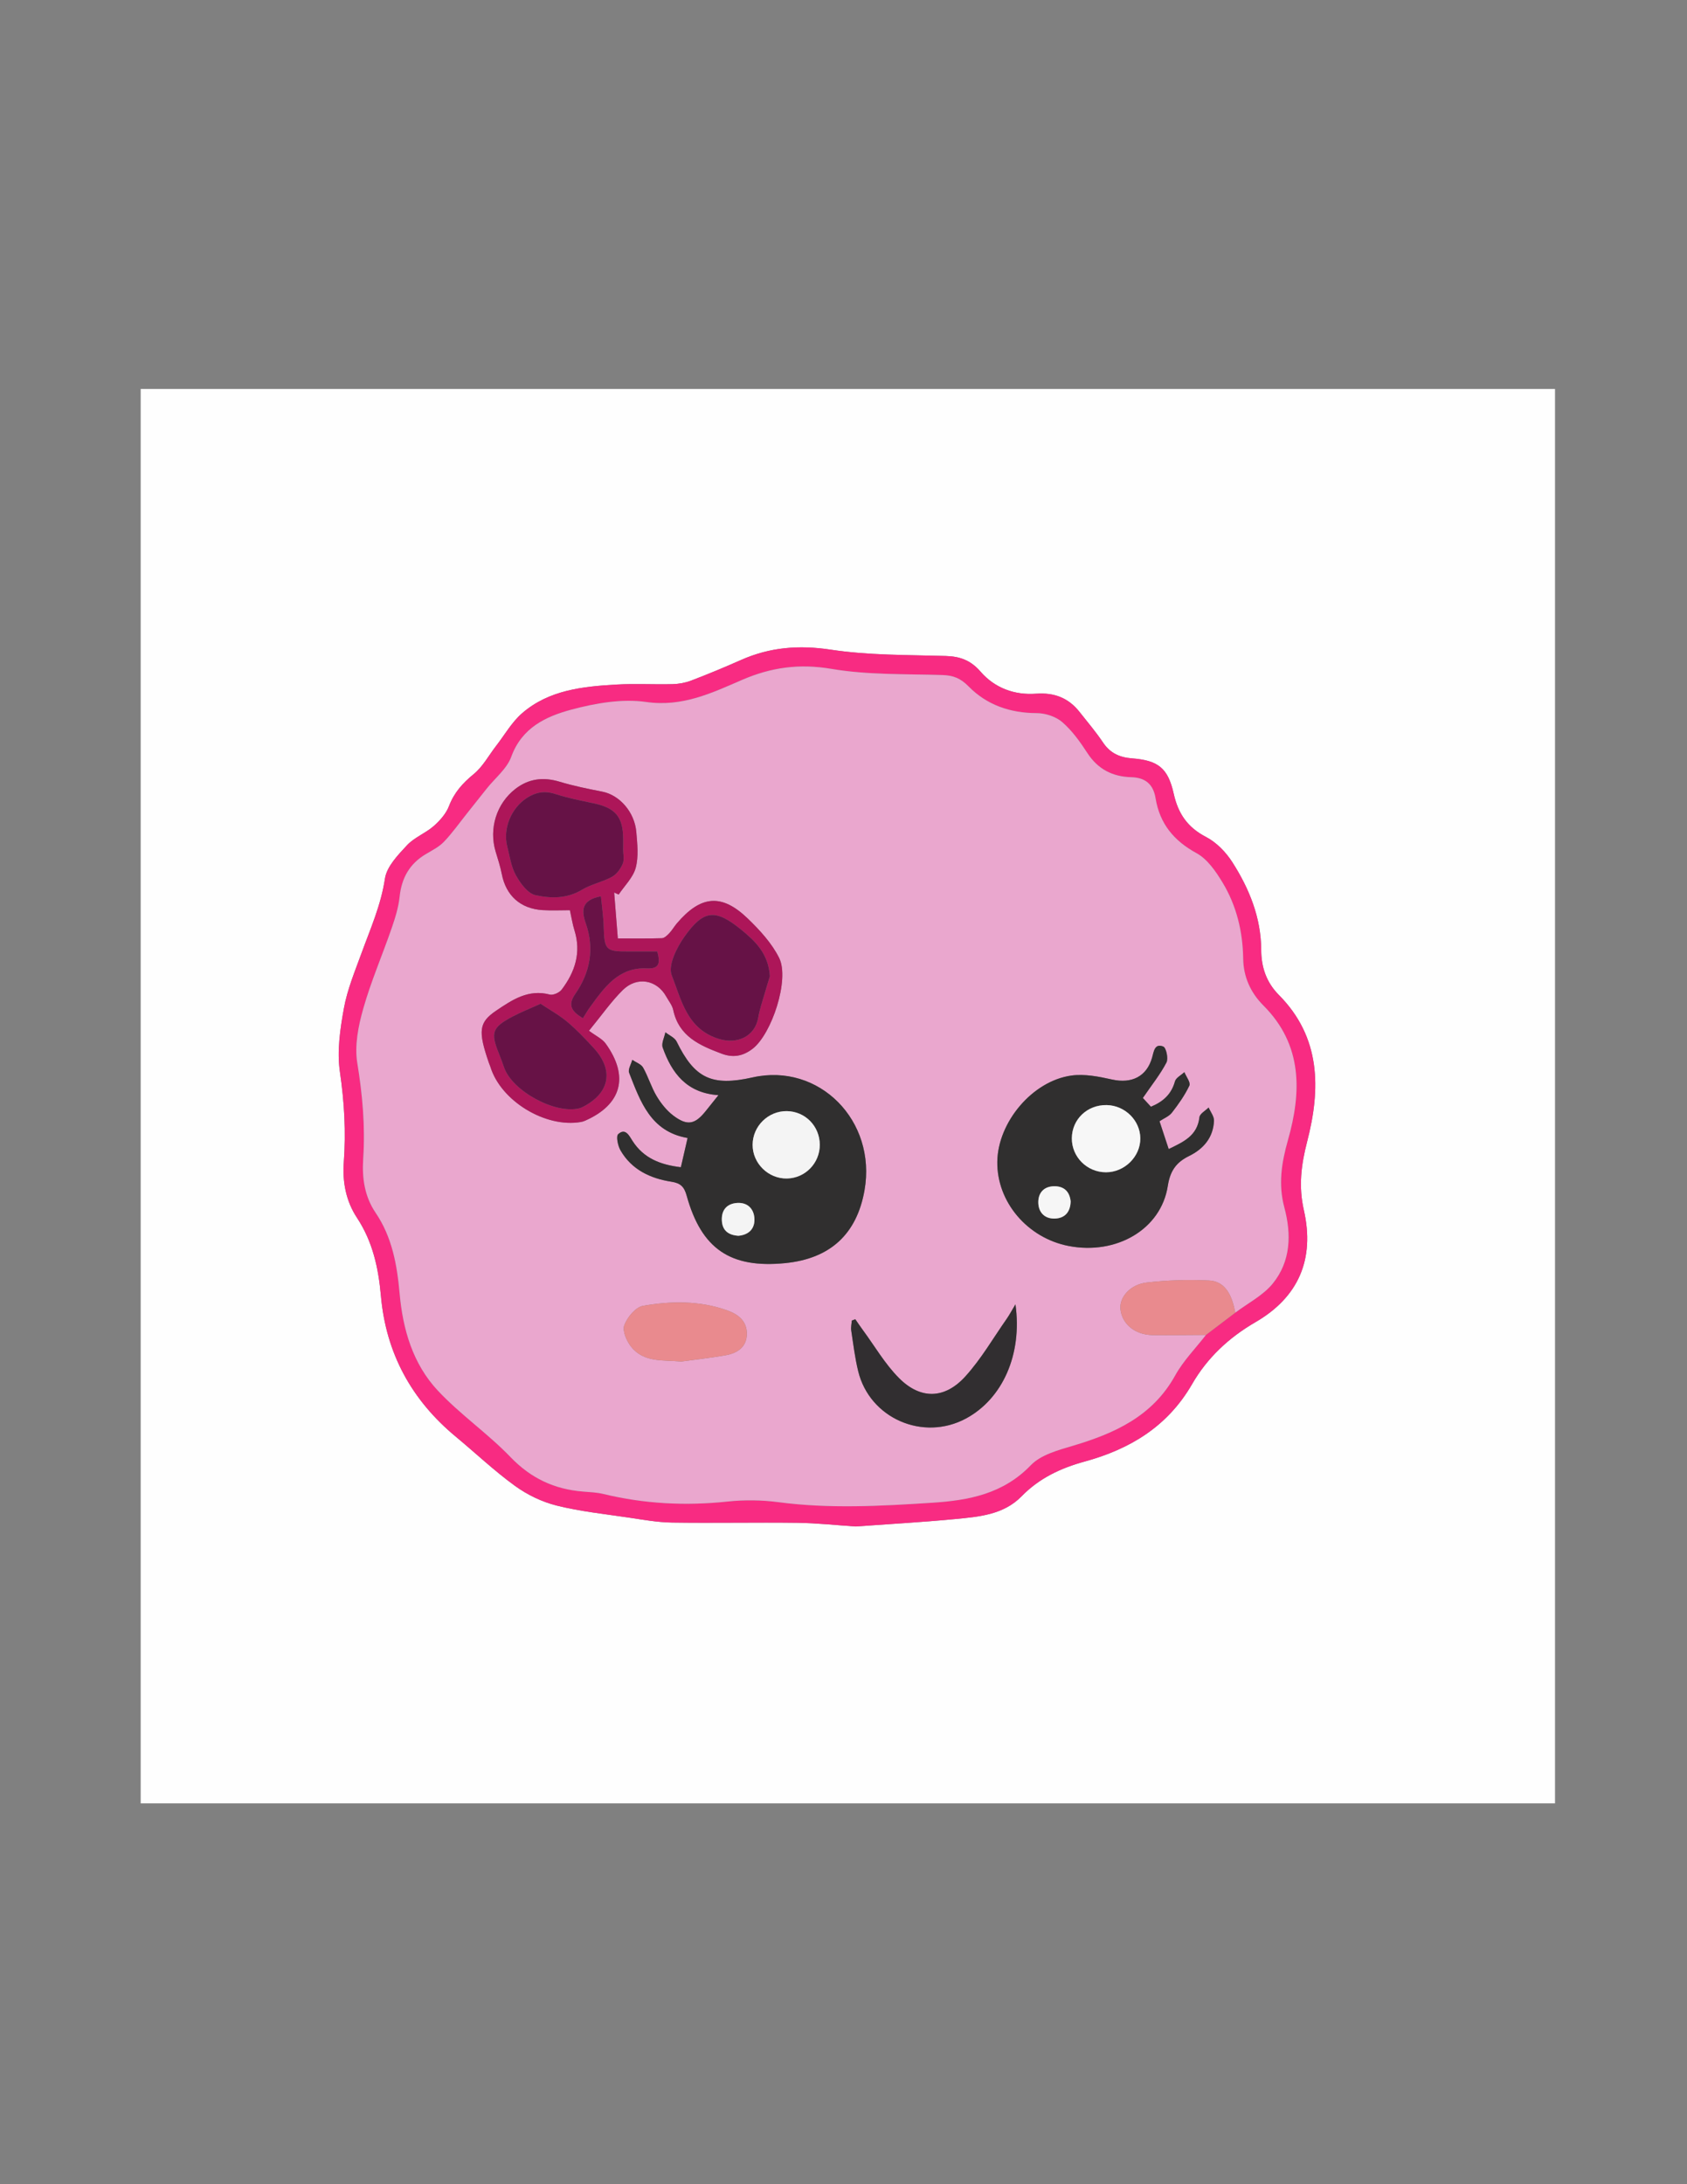 <?xml version="1.0" encoding="utf-8"?>
<!-- Generator: Adobe Illustrator 16.0.3, SVG Export Plug-In . SVG Version: 6.00 Build 0)  -->
<!DOCTYPE svg PUBLIC "-//W3C//DTD SVG 1.1//EN" "http://www.w3.org/Graphics/SVG/1.1/DTD/svg11.dtd">
<svg version="1.1" id="Capa_1" xmlns="http://www.w3.org/2000/svg" xmlns:xlink="http://www.w3.org/1999/xlink" x="0px" y="0px"
	 width="612px" height="792px" viewBox="0 0 612 792" enable-background="new 0 0 612 792" xml:space="preserve">
<rect x="0" y="0" width="612" height="792" fill="#808080" stroke="none"/>
<g>
	<g>
		<path fill-rule="evenodd" clip-rule="evenodd" fill="#FEFEFE" d="M51.037,653.903c0-170.874,0-341.889,0-512.866
			c171.051,0,342.066,0,513.08,0c0,170.908,0,341.781,0,512.866C393.078,653.903,222.039,653.903,51.037,653.903z M310.402,553.508
			c12.229-0.888,24.209-1.548,36.142-2.695c8.606-0.826,17.522-1.546,24.058-8.247c6.405-6.569,14.195-10.225,22.87-12.597
			c16.457-4.499,30.12-12.724,38.993-28.095c5.466-9.47,13.288-16.837,22.965-22.439c15.64-9.054,21.605-22.847,17.575-40.624
			c-1.952-8.609-0.995-16.416,1.2-24.901c4.925-19.038,5.008-37.748-10.284-53.15c-4.481-4.513-6.359-9.986-6.388-16.278
			c-0.052-11.715-4.303-22.199-10.464-31.83c-2.33-3.644-5.769-7.204-9.551-9.161c-6.712-3.475-10.112-8.456-11.718-15.651
			c-2.093-9.38-5.655-12.132-15.206-12.861c-4.465-0.341-7.876-1.907-10.448-5.741c-2.593-3.864-5.632-7.431-8.522-11.091
			c-4.038-5.112-9.193-7.083-15.799-6.603c-7.817,0.567-14.963-2.065-20.122-8.017c-3.525-4.068-7.383-5.509-12.581-5.66
			c-13.952-0.407-28.051-0.219-41.784-2.298c-11.565-1.75-22.091-0.889-32.591,3.776c-5.929,2.634-11.934,5.114-17.993,7.434
			c-2.114,0.809-4.485,1.241-6.753,1.298c-6.799,0.172-13.624-0.24-20.405,0.147c-12.204,0.7-24.471,1.969-34.198,10.403
			c-3.739,3.242-6.315,7.829-9.406,11.815c-2.676,3.453-4.829,7.534-8.121,10.228c-4.007,3.278-7.101,6.697-8.981,11.602
			c-1.054,2.75-3.292,5.285-5.562,7.272c-2.986,2.614-7.046,4.111-9.698,6.967c-3.286,3.539-7.332,7.72-7.983,12.08
			c-1.432,9.589-5.263,18.147-8.499,27.027c-2.392,6.561-5.133,13.128-6.377,19.938c-1.383,7.574-2.558,15.618-1.459,23.111
			c1.611,10.983,2.214,21.798,1.405,32.813c-0.523,7.125,0.817,14.085,4.785,20.09c5.712,8.645,7.791,18.212,8.683,28.301
			c1.84,20.804,11.088,37.744,27.14,51.052c7.176,5.95,13.973,12.407,21.501,17.863c4.45,3.224,9.776,5.804,15.094,7.133
			c8.521,2.132,17.351,3.058,26.071,4.349c5.24,0.776,10.514,1.741,15.785,1.819c15.139,0.227,30.286-0.103,45.426,0.09
			C296.347,552.267,303.481,553.052,310.402,553.508z"/>
		<path fill-rule="evenodd" clip-rule="evenodd" fill="#F82B82" d="M310.402,553.508c-6.921-0.456-14.056-1.241-21.2-1.332
			c-15.14-0.192-30.287,0.137-45.426-0.09c-5.271-0.078-10.545-1.043-15.785-1.819c-8.721-1.291-17.55-2.217-26.071-4.349
			c-5.318-1.329-10.645-3.909-15.094-7.133c-7.528-5.456-14.325-11.913-21.501-17.863c-16.052-13.308-25.3-30.248-27.14-51.052
			c-0.892-10.089-2.971-19.656-8.683-28.301c-3.968-6.005-5.308-12.965-4.785-20.09c0.809-11.016,0.206-21.83-1.405-32.813
			c-1.099-7.493,0.076-15.537,1.459-23.111c1.244-6.81,3.985-13.377,6.377-19.938c3.236-8.879,7.067-17.438,8.499-27.027
			c0.651-4.36,4.697-8.541,7.983-12.08c2.652-2.856,6.711-4.354,9.698-6.967c2.27-1.987,4.508-4.521,5.562-7.272
			c1.88-4.905,4.974-8.323,8.981-11.602c3.292-2.694,5.445-6.775,8.121-10.228c3.091-3.986,5.667-8.573,9.406-11.815
			c9.727-8.434,21.994-9.703,34.198-10.403c6.781-0.388,13.605,0.024,20.405-0.147c2.268-0.057,4.639-0.489,6.753-1.298
			c6.059-2.319,12.064-4.799,17.993-7.434c10.5-4.665,21.026-5.526,32.591-3.776c13.733,2.079,27.832,1.891,41.784,2.298
			c5.198,0.151,9.056,1.592,12.581,5.66c5.159,5.952,12.305,8.584,20.122,8.017c6.605-0.48,11.761,1.491,15.799,6.603
			c2.891,3.66,5.93,7.227,8.522,11.091c2.572,3.834,5.983,5.4,10.448,5.741c9.551,0.729,13.113,3.481,15.206,12.861
			c1.605,7.195,5.006,12.176,11.718,15.651c3.782,1.958,7.221,5.517,9.551,9.161c6.161,9.63,10.412,20.114,10.464,31.83
			c0.028,6.292,1.906,11.765,6.388,16.278c15.292,15.402,15.209,34.112,10.284,53.15c-2.195,8.485-3.152,16.292-1.2,24.901
			c4.03,17.777-1.936,31.57-17.575,40.624c-9.677,5.603-17.499,12.97-22.965,22.439c-8.873,15.371-22.536,23.596-38.993,28.095
			c-8.675,2.372-16.465,6.027-22.87,12.597c-6.535,6.701-15.451,7.421-24.058,8.247C334.611,551.96,322.632,552.62,310.402,553.508z
			 M448.109,475.989c4.608-3.481,10.1-6.245,13.633-10.6c6.526-8.045,6.798-17.825,4.181-27.566
			c-2.244-8.35-1.04-16.14,1.306-24.409c4.95-17.458,5.364-34.543-8.902-48.819c-4.59-4.593-7.237-10.285-7.337-17.005
			c-0.147-9.826-2.414-19.215-7.495-27.609c-2.432-4.018-5.482-8.465-9.406-10.609c-8.293-4.532-13.371-10.722-14.883-19.938
			c-0.826-5.04-3.654-7.482-8.842-7.622c-6.72-0.181-12.074-2.874-15.889-8.759c-2.612-4.03-5.513-8.088-9.097-11.197
			c-2.33-2.02-6.118-3.265-9.256-3.274c-9.651-0.029-18.125-2.938-24.771-9.713c-2.894-2.951-5.56-3.978-9.471-4.101
			c-13.445-0.421-27.086,0.003-40.255-2.235c-11.647-1.98-21.866-0.567-32.432,3.999c-10.986,4.746-21.665,9.896-34.778,8.009
			c-8.768-1.261-18.401,0.436-27.125,2.766c-9.184,2.454-17.97,6.523-21.809,17.081c-1.582,4.349-5.855,7.718-8.899,11.537
			c-2.41,3.023-4.806,6.058-7.217,9.08c-2.737,3.433-5.28,7.051-8.303,10.211c-1.798,1.878-4.296,3.129-6.584,4.488
			c-5.9,3.502-8.787,8.642-9.506,15.455c-0.411,3.899-1.635,7.772-2.925,11.507c-3.366,9.744-7.493,19.256-10.291,29.151
			c-1.773,6.27-3.176,13.301-2.149,19.565c1.902,11.594,2.919,23.078,2.152,34.754c-0.46,6.997,0.479,13.682,4.488,19.59
			c6.019,8.868,7.803,18.953,8.727,29.302c1.167,13.083,4.803,25.503,13.805,35.149c8.116,8.697,18.163,15.578,26.418,24.165
			c7.41,7.707,15.938,11.67,26.3,12.501c2.483,0.199,5.016,0.298,7.42,0.88c14.861,3.6,29.827,4.351,45.04,2.736
			c6.082-0.646,12.385-0.568,18.448,0.231c18.624,2.458,37.203,1.403,55.809,0.203c13.313-0.858,25.741-3.216,35.76-13.629
			c3.619-3.761,9.858-5.425,15.208-7.016c15.211-4.522,28.932-10.69,37.154-25.529c2.95-5.32,7.397-9.812,11.162-14.681
			C441.036,481.357,444.573,478.674,448.109,475.989z"/>
		<path fill-rule="evenodd" clip-rule="evenodd" fill="#EAA7CE" d="M437.5,484.042c-3.765,4.869-8.212,9.36-11.162,14.681
			c-8.223,14.839-21.943,21.007-37.154,25.529c-5.35,1.591-11.589,3.255-15.208,7.016c-10.019,10.413-22.447,12.771-35.76,13.629
			c-18.606,1.2-37.185,2.255-55.809-0.203c-6.063-0.8-12.367-0.877-18.448-0.231c-15.213,1.614-30.179,0.863-45.04-2.736
			c-2.404-0.582-4.937-0.681-7.42-0.88c-10.362-0.831-18.89-4.794-26.3-12.501c-8.255-8.587-18.302-15.468-26.418-24.165
			c-9.002-9.646-12.638-22.066-13.805-35.149c-0.923-10.349-2.708-20.434-8.727-29.302c-4.009-5.908-4.948-12.593-4.488-19.59
			c0.767-11.676-0.25-23.16-2.152-34.754c-1.027-6.264,0.376-13.295,2.149-19.565c2.797-9.895,6.924-19.408,10.291-29.151
			c1.29-3.735,2.514-7.608,2.925-11.507c0.719-6.813,3.606-11.952,9.506-15.455c2.288-1.359,4.786-2.61,6.584-4.488
			c3.022-3.16,5.565-6.779,8.303-10.211c2.411-3.022,4.808-6.057,7.217-9.08c3.043-3.819,7.317-7.188,8.899-11.537
			c3.839-10.558,12.625-14.627,21.809-17.081c8.723-2.331,18.357-4.027,27.125-2.766c13.113,1.887,23.792-3.263,34.778-8.009
			c10.566-4.566,20.785-5.979,32.432-3.999c13.169,2.238,26.81,1.813,40.255,2.235c3.911,0.123,6.577,1.149,9.471,4.101
			c6.646,6.775,15.12,9.684,24.771,9.713c3.138,0.01,6.926,1.254,9.256,3.274c3.584,3.109,6.484,7.167,9.097,11.197
			c3.814,5.885,9.169,8.578,15.889,8.759c5.188,0.14,8.016,2.582,8.842,7.622c1.512,9.215,6.59,15.405,14.883,19.938
			c3.924,2.144,6.975,6.591,9.406,10.609c5.081,8.395,7.348,17.783,7.495,27.609c0.1,6.72,2.747,12.412,7.337,17.005
			c14.267,14.276,13.853,31.362,8.902,48.819c-2.346,8.27-3.55,16.06-1.306,24.409c2.617,9.741,2.346,19.521-4.181,27.566
			c-3.533,4.354-9.024,7.118-13.633,10.601c-1.286-7.238-4.141-11.431-9.545-11.681c-7.496-0.347-15.096-0.132-22.548,0.736
			c-6.051,0.703-9.97,5.372-9.549,9.617c0.537,5.411,5.28,9.358,11.612,9.434C424.552,484.175,431.026,484.068,437.5,484.042z
			 M260.63,397.112c-1.842,2.294-3.178,3.932-4.485,5.591c-3.963,5.032-6.756,5.673-11.859,1.831
			c-2.434-1.833-4.492-4.427-6.074-7.063c-1.955-3.262-3.038-7.038-4.914-10.357c-0.717-1.269-2.584-1.887-3.927-2.802
			c-0.422,1.576-1.624,3.458-1.144,4.682c4.089,10.43,7.794,21.343,21.212,23.651c-0.871,3.786-1.635,7.105-2.438,10.594
			c-7.355-0.87-13.467-3.207-17.532-9.519c-1.178-1.829-2.549-4.856-5.195-2.482c-0.849,0.761-0.138,4.208,0.82,5.873
			c4.05,7.039,10.835,10.198,18.478,11.388c3.338,0.519,4.64,1.841,5.525,5.035c5.358,19.347,15.887,26.448,35.741,24.484
			c16.299-1.611,25.971-10.479,28.78-26.388c4.465-25.267-16.47-46.38-40.608-40.955c-14.822,3.331-21.034,0.319-27.541-12.988
			c-0.707-1.445-2.692-2.266-4.084-3.375c-0.368,1.864-1.523,4.006-0.976,5.544C243.703,389.118,249.102,396.339,260.63,397.112z
			 M414.599,398.125c3.252-4.743,6.329-8.577,8.563-12.853c0.752-1.441-0.096-5.369-1.158-5.793
			c-3.158-1.261-3.424,1.809-4.065,4.052c-1.962,6.85-7.433,9.484-14.503,7.907c-4.812-1.073-9.987-2.101-14.765-1.44
			c-14.184,1.961-26.676,16.964-26.874,31.231c-0.201,14.56,10.896,27.665,25.884,30.566c17.316,3.354,33.524-6.026,35.966-21.766
			c0.864-5.57,3.129-8.603,7.728-10.86c5.277-2.593,8.759-6.707,9.032-12.758c0.071-1.577-1.261-3.218-1.947-4.829
			c-1.159,1.17-3.183,2.239-3.333,3.527c-0.788,6.794-5.836,8.944-11.153,11.544c-1.179-3.571-2.207-6.682-3.331-10.085
			c1.58-1.056,3.455-1.77,4.507-3.124c2.387-3.074,4.68-6.314,6.329-9.81c0.517-1.093-1.15-3.217-1.817-4.868
			c-1.182,1.104-3.056,2.02-3.421,3.349c-1.274,4.639-4.262,7.351-8.713,9.189C416.334,400.011,415.134,398.707,414.599,398.125z
			 M213.667,373.758c4.626-5.645,8.044-10.577,12.233-14.731c5.158-5.117,12.389-3.78,15.8,2.337
			c0.891,1.599,2.16,3.133,2.526,4.854c2.045,9.584,9.561,12.836,17.533,15.84c4.212,1.586,7.749,0.901,11.208-1.726
			c7.003-5.318,13.557-25.221,9.682-32.994c-2.664-5.344-7.025-10.074-11.393-14.286c-9.473-9.135-17.05-8.396-25.729,1.792
			c-0.969,1.137-1.711,2.477-2.736,3.553c-0.738,0.775-1.755,1.773-2.677,1.803c-5.273,0.171-10.555,0.083-15.987,0.083
			c-0.487-6.112-0.906-11.381-1.326-16.651c0.543,0.246,1.085,0.492,1.628,0.737c2.146-3.21,5.237-6.166,6.189-9.698
			c1.089-4.042,0.583-8.621,0.224-12.922c-0.611-7.325-6.113-13.462-12.321-14.684c-5.203-1.023-10.43-2.075-15.498-3.604
			c-5.889-1.778-11.18-1.155-16.036,2.588c-6.871,5.297-9.697,14.405-7.184,22.74c0.815,2.704,1.696,5.407,2.239,8.171
			c1.528,7.784,6.716,12.536,14.778,13.052c3.28,0.21,6.584,0.035,9.927,0.035c0.61,2.745,0.954,5.061,1.646,7.267
			c2.534,8.082,0.213,15.139-4.64,21.535c-0.836,1.102-3.077,2.108-4.307,1.784c-7.75-2.043-13.582,1.879-19.403,5.807
			c-6.333,4.273-6.692,7.337-2.671,19.008c0.163,0.473,0.39,0.923,0.536,1.4c3.8,12.369,19.962,22.218,32.828,19.989
			c0.488-0.085,0.977-0.231,1.431-0.43c13.4-5.836,16.111-16.093,7.589-27.954C218.455,376.646,216.103,375.592,213.667,373.758z
			 M368.382,472.95c-1.478,2.464-2.222,3.892-3.137,5.199c-4.942,7.049-9.306,14.634-15.052,20.958
			c-7.502,8.257-16.264,8.406-24.064,0.578c-5.067-5.086-8.776-11.525-13.08-17.369c-0.953-1.294-1.845-2.631-2.765-3.947
			c-0.423,0.153-0.846,0.308-1.269,0.462c-0.081,1.215-0.384,2.463-0.206,3.64c0.744,4.928,1.344,9.904,2.521,14.735
			c4.167,17.115,23.577,25.538,39.138,17.132C363.651,507.217,370.934,491.191,368.382,472.95z M247.116,493.697
			c5.401-0.743,10.833-1.318,16.194-2.284c4.259-0.768,7.643-3.025,7.621-7.855c-0.021-4.633-3.189-7.034-7.262-8.466
			c-9.98-3.512-20.282-3.365-30.412-1.586c-2.689,0.473-5.711,4.15-6.78,7.026c-0.765,2.058,0.837,5.738,2.492,7.81
			C233.651,494.202,240.586,493.052,247.116,493.697z"/>
		<path fill-rule="evenodd" clip-rule="evenodd" fill="#E98A8E" d="M437.5,484.042c-6.474,0.026-12.948,0.133-19.42,0.055
			c-6.332-0.075-11.075-4.022-11.612-9.434c-0.421-4.245,3.498-8.914,9.549-9.617c7.452-0.868,15.052-1.083,22.548-0.736
			c5.404,0.25,8.259,4.442,9.545,11.681C444.573,478.674,441.036,481.357,437.5,484.042z"/>
		<path fill-rule="evenodd" clip-rule="evenodd" fill="#302F2F" d="M260.63,397.112c-11.528-0.773-16.927-7.994-20.219-17.256
			c-0.547-1.539,0.608-3.681,0.976-5.544c1.392,1.109,3.377,1.93,4.084,3.375c6.506,13.307,12.719,16.319,27.541,12.988
			c24.138-5.425,45.073,15.688,40.608,40.955c-2.81,15.908-12.481,24.776-28.78,26.388c-19.854,1.964-30.383-5.138-35.741-24.484
			c-0.885-3.194-2.188-4.517-5.525-5.035c-7.643-1.189-14.428-4.349-18.478-11.388c-0.958-1.665-1.669-5.112-0.82-5.873
			c2.646-2.374,4.017,0.653,5.195,2.482c4.065,6.312,10.177,8.648,17.532,9.519c0.803-3.488,1.566-6.808,2.438-10.594
			c-13.418-2.309-17.123-13.222-21.212-23.651c-0.479-1.223,0.722-3.105,1.144-4.682c1.343,0.915,3.21,1.533,3.927,2.802
			c1.876,3.319,2.959,7.095,4.914,10.357c1.582,2.636,3.64,5.229,6.074,7.063c5.103,3.842,7.896,3.201,11.859-1.831
			C257.452,401.044,258.788,399.406,260.63,397.112z M297.397,415.077c-0.029-6.729-5.275-12.082-11.933-12.178
			c-6.774-0.097-12.427,5.461-12.434,12.227c-0.007,6.743,5.72,12.343,12.485,12.204
			C292.138,427.195,297.426,421.74,297.397,415.077z M267.888,448.102c3.863-0.355,5.958-2.639,5.8-6.193
			c-0.157-3.53-2.445-5.928-6.188-5.717c-3.611,0.204-5.752,2.354-5.638,6.185C261.979,446.279,264.345,447.867,267.888,448.102z"/>
		<path fill-rule="evenodd" clip-rule="evenodd" fill="#302F2F" d="M414.599,398.125c0.535,0.582,1.735,1.886,2.927,3.181
			c4.451-1.838,7.438-4.55,8.713-9.189c0.365-1.329,2.239-2.245,3.421-3.349c0.667,1.651,2.334,3.775,1.817,4.868
			c-1.649,3.495-3.942,6.735-6.329,9.81c-1.052,1.354-2.927,2.068-4.507,3.124c1.124,3.403,2.152,6.514,3.331,10.085
			c5.317-2.6,10.365-4.75,11.153-11.544c0.15-1.288,2.174-2.357,3.333-3.527c0.687,1.611,2.019,3.252,1.947,4.829
			c-0.273,6.051-3.755,10.165-9.032,12.758c-4.599,2.258-6.863,5.29-7.728,10.86c-2.441,15.739-18.649,25.119-35.966,21.766
			c-14.987-2.901-26.085-16.007-25.884-30.566c0.198-14.268,12.69-29.27,26.874-31.231c4.777-0.661,9.953,0.367,14.765,1.44
			c7.07,1.577,12.541-1.057,14.503-7.907c0.642-2.243,0.907-5.313,4.065-4.052c1.063,0.424,1.91,4.353,1.158,5.793
			C420.928,389.548,417.851,393.382,414.599,398.125z M401.184,425.074c6.757,0.021,12.549-5.687,12.492-12.313
			c-0.053-6.488-5.561-11.931-12.197-12.055c-7.037-0.13-12.582,5.139-12.641,12.012
			C388.78,419.503,394.326,425.053,401.184,425.074z M388.409,435.623c-0.388-3.611-2.467-5.604-6.208-5.476
			c-3.586,0.122-5.538,2.451-5.533,5.785c0.005,3.614,2.252,6.025,5.95,5.93C386.229,441.769,388.313,439.547,388.409,435.623z"/>
		<path fill-rule="evenodd" clip-rule="evenodd" fill="#AD1659" d="M213.667,373.758c2.436,1.833,4.788,2.887,6.088,4.696
			c8.522,11.861,5.811,22.118-7.589,27.954c-0.454,0.198-0.943,0.345-1.431,0.43c-12.865,2.229-29.027-7.62-32.828-19.989
			c-0.146-0.477-0.373-0.927-0.536-1.4c-4.021-11.671-3.661-14.735,2.671-19.008c5.821-3.928,11.652-7.85,19.403-5.807
			c1.23,0.324,3.471-0.682,4.307-1.784c4.853-6.396,7.173-13.454,4.64-21.535c-0.692-2.206-1.036-4.521-1.646-7.267
			c-3.342,0-6.646,0.175-9.927-0.035c-8.062-0.516-13.25-5.268-14.778-13.052c-0.542-2.764-1.423-5.467-2.239-8.171
			c-2.513-8.335,0.313-17.443,7.184-22.74c4.856-3.743,10.147-4.366,16.036-2.588c5.068,1.529,10.294,2.581,15.498,3.604
			c6.208,1.222,11.71,7.359,12.321,14.684c0.359,4.301,0.865,8.88-0.224,12.922c-0.952,3.532-4.043,6.488-6.189,9.698
			c-0.543-0.245-1.085-0.491-1.628-0.737c0.42,5.27,0.839,10.54,1.326,16.651c5.432,0,10.714,0.088,15.987-0.083
			c0.921-0.03,1.938-1.028,2.677-1.803c1.025-1.076,1.768-2.417,2.736-3.553c8.679-10.189,16.256-10.927,25.729-1.792
			c4.368,4.212,8.729,8.942,11.393,14.286c3.875,7.773-2.679,27.676-9.682,32.994c-3.459,2.626-6.996,3.312-11.208,1.726
			c-7.972-3.004-15.488-6.256-17.533-15.84c-0.367-1.72-1.635-3.254-2.526-4.854c-3.411-6.118-10.642-7.454-15.8-2.337
			C221.711,363.182,218.293,368.113,213.667,373.758z M226.049,307.758c0.008,0,0.017,0,0.025,0c0-1.164,0.006-2.327-0.001-3.49
			c-0.046-8.078-2.758-11.293-10.71-12.985c-4.68-0.995-9.409-1.91-13.946-3.383c-3.86-1.254-7.091-0.65-10.341,1.471
			c-5.653,3.689-8.726,11.156-7.052,17.611c0.914,3.521,1.406,7.323,3.135,10.412c1.625,2.907,4.287,6.57,7.094,7.195
			c5.517,1.229,11.434,1.329,16.881-1.962c3.336-2.017,7.41-2.788,10.853-4.668c1.704-0.931,3.163-2.924,3.928-4.77
			C226.562,311.627,226.049,309.586,226.049,307.758z M279.29,354.003c-0.474-8.221-5.424-12.868-10.532-17.003
			c-9.276-7.511-13.536-7.116-20.46,2.645c-2.801,3.949-6.029,10.41-4.622,13.975c3.511,8.894,5.497,19.611,17.255,23.137
			c6.528,1.957,12.969-0.902,14.139-7.786c0.494-2.908,1.478-5.735,2.29-8.586C278.035,358.015,278.784,355.667,279.29,354.003z
			 M196.099,363.965c-3.931,1.786-7.132,3.052-10.158,4.649c-7.403,3.911-8.035,5.802-4.955,13.379
			c0.686,1.687,1.297,3.406,1.905,5.125c3.021,8.544,18.522,16.953,27.269,14.758c0.635-0.159,1.24-0.479,1.822-0.793
			c9.331-5.048,10.682-13.179,3.388-21.087c-3.039-3.296-6.14-6.584-9.562-9.461C202.88,368.072,199.456,366.2,196.099,363.965z
			 M211.463,369.221c0.953-1.502,1.666-2.78,2.521-3.953c5.225-7.155,10.333-14.624,20.688-14.121
			c4.668,0.227,4.859-2.065,3.765-6.142c-3.439,0-6.892-0.016-10.344,0.003c-8.359,0.045-8.856-0.536-9.091-9.045
			c-0.101-3.636-0.654-7.259-1.008-10.96c-7.257,1.315-7.043,5.376-5.492,9.813c3.226,9.228,1.583,17.787-3.801,25.576
			C205.9,364.443,207.238,366.689,211.463,369.221z"/>
		<path fill-rule="evenodd" clip-rule="evenodd" fill="#312E30" d="M368.382,472.95c2.552,18.241-4.73,34.267-17.914,41.388
			c-15.561,8.406-34.971-0.017-39.138-17.132c-1.177-4.831-1.776-9.808-2.521-14.735c-0.178-1.177,0.125-2.425,0.206-3.64
			c0.423-0.154,0.846-0.309,1.269-0.462c0.92,1.316,1.812,2.653,2.765,3.947c4.304,5.844,8.013,12.283,13.08,17.369
			c7.801,7.828,16.563,7.679,24.064-0.578c5.746-6.324,10.109-13.909,15.052-20.958C366.16,476.842,366.904,475.414,368.382,472.95z
			"/>
		<path fill-rule="evenodd" clip-rule="evenodd" fill="#E98A8E" d="M247.116,493.697c-6.53-0.646-13.465,0.505-18.146-5.355
			c-1.655-2.071-3.257-5.752-2.492-7.81c1.069-2.876,4.091-6.554,6.78-7.026c10.13-1.779,20.431-1.926,30.412,1.586
			c4.073,1.432,7.24,3.833,7.262,8.466c0.022,4.83-3.361,7.088-7.621,7.855C257.949,492.379,252.517,492.954,247.116,493.697z"/>
		<path fill-rule="evenodd" clip-rule="evenodd" fill="#F4F4F4" d="M297.397,415.077c0.029,6.663-5.26,12.118-11.882,12.253
			c-6.765,0.139-12.493-5.461-12.485-12.204c0.007-6.766,5.66-12.323,12.434-12.227
			C292.122,402.995,297.369,408.349,297.397,415.077z"/>
		<path fill-rule="evenodd" clip-rule="evenodd" fill="#F4F4F4" d="M267.888,448.102c-3.542-0.234-5.909-1.822-6.026-5.726
			c-0.114-3.831,2.026-5.98,5.638-6.185c3.743-0.211,6.031,2.187,6.188,5.717C273.846,445.463,271.751,447.746,267.888,448.102z"/>
		<path fill-rule="evenodd" clip-rule="evenodd" fill="#F7F7F7" d="M401.184,425.074c-6.857-0.021-12.403-5.571-12.346-12.356
			c0.059-6.873,5.604-12.142,12.641-12.012c6.637,0.124,12.145,5.566,12.197,12.055C413.732,419.388,407.94,425.095,401.184,425.074
			z"/>
		<path fill-rule="evenodd" clip-rule="evenodd" fill="#F6F6F6" d="M388.409,435.623c-0.096,3.924-2.181,6.146-5.791,6.239
			c-3.698,0.096-5.945-2.315-5.95-5.93c-0.005-3.334,1.947-5.663,5.533-5.785C385.942,430.019,388.021,432.012,388.409,435.623z"/>
		<path fill-rule="evenodd" clip-rule="evenodd" fill="#661246" d="M226.049,307.758c0,1.829,0.513,3.869-0.133,5.43
			c-0.766,1.846-2.224,3.839-3.928,4.77c-3.443,1.88-7.517,2.651-10.853,4.668c-5.448,3.292-11.365,3.191-16.881,1.962
			c-2.808-0.625-5.469-4.288-7.094-7.195c-1.729-3.089-2.222-6.891-3.135-10.412c-1.674-6.455,1.399-13.921,7.052-17.611
			c3.25-2.121,6.48-2.725,10.341-1.471c4.537,1.474,9.267,2.388,13.946,3.383c7.952,1.692,10.665,4.908,10.71,12.985
			c0.007,1.164,0.001,2.327,0.001,3.49C226.065,307.758,226.057,307.758,226.049,307.758z"/>
		<path fill-rule="evenodd" clip-rule="evenodd" fill="#661246" d="M279.29,354.003c-0.506,1.664-1.255,4.012-1.93,6.381
			c-0.813,2.851-1.796,5.678-2.29,8.586c-1.17,6.884-7.611,9.743-14.139,7.786c-11.759-3.526-13.745-14.244-17.255-23.137
			c-1.407-3.565,1.821-10.025,4.622-13.975c6.925-9.761,11.184-10.156,20.46-2.645C273.866,341.136,278.816,345.782,279.29,354.003z
			"/>
		<path fill-rule="evenodd" clip-rule="evenodd" fill="#671246" d="M196.099,363.965c3.357,2.235,6.781,4.107,9.708,6.57
			c3.421,2.877,6.522,6.166,9.562,9.461c7.294,7.908,5.943,16.039-3.388,21.087c-0.582,0.314-1.187,0.634-1.822,0.793
			c-8.746,2.194-24.248-6.214-27.269-14.758c-0.607-1.718-1.219-3.438-1.905-5.125c-3.08-7.577-2.448-9.468,4.955-13.379
			C188.967,367.017,192.167,365.75,196.099,363.965z"/>
		<path fill-rule="evenodd" clip-rule="evenodd" fill="#681246" d="M211.463,369.221c-4.225-2.532-5.563-4.777-2.761-8.829
			c5.385-7.789,7.027-16.348,3.801-25.576c-1.551-4.437-1.765-8.498,5.492-9.813c0.354,3.701,0.907,7.325,1.008,10.96
			c0.235,8.509,0.732,9.09,9.091,9.045c3.452-0.019,6.905-0.003,10.344-0.003c1.094,4.077,0.903,6.369-3.765,6.142
			c-10.355-0.503-15.463,6.965-20.688,14.121C213.128,366.441,212.416,367.719,211.463,369.221z"/>
	</g>
</g>
</svg>
